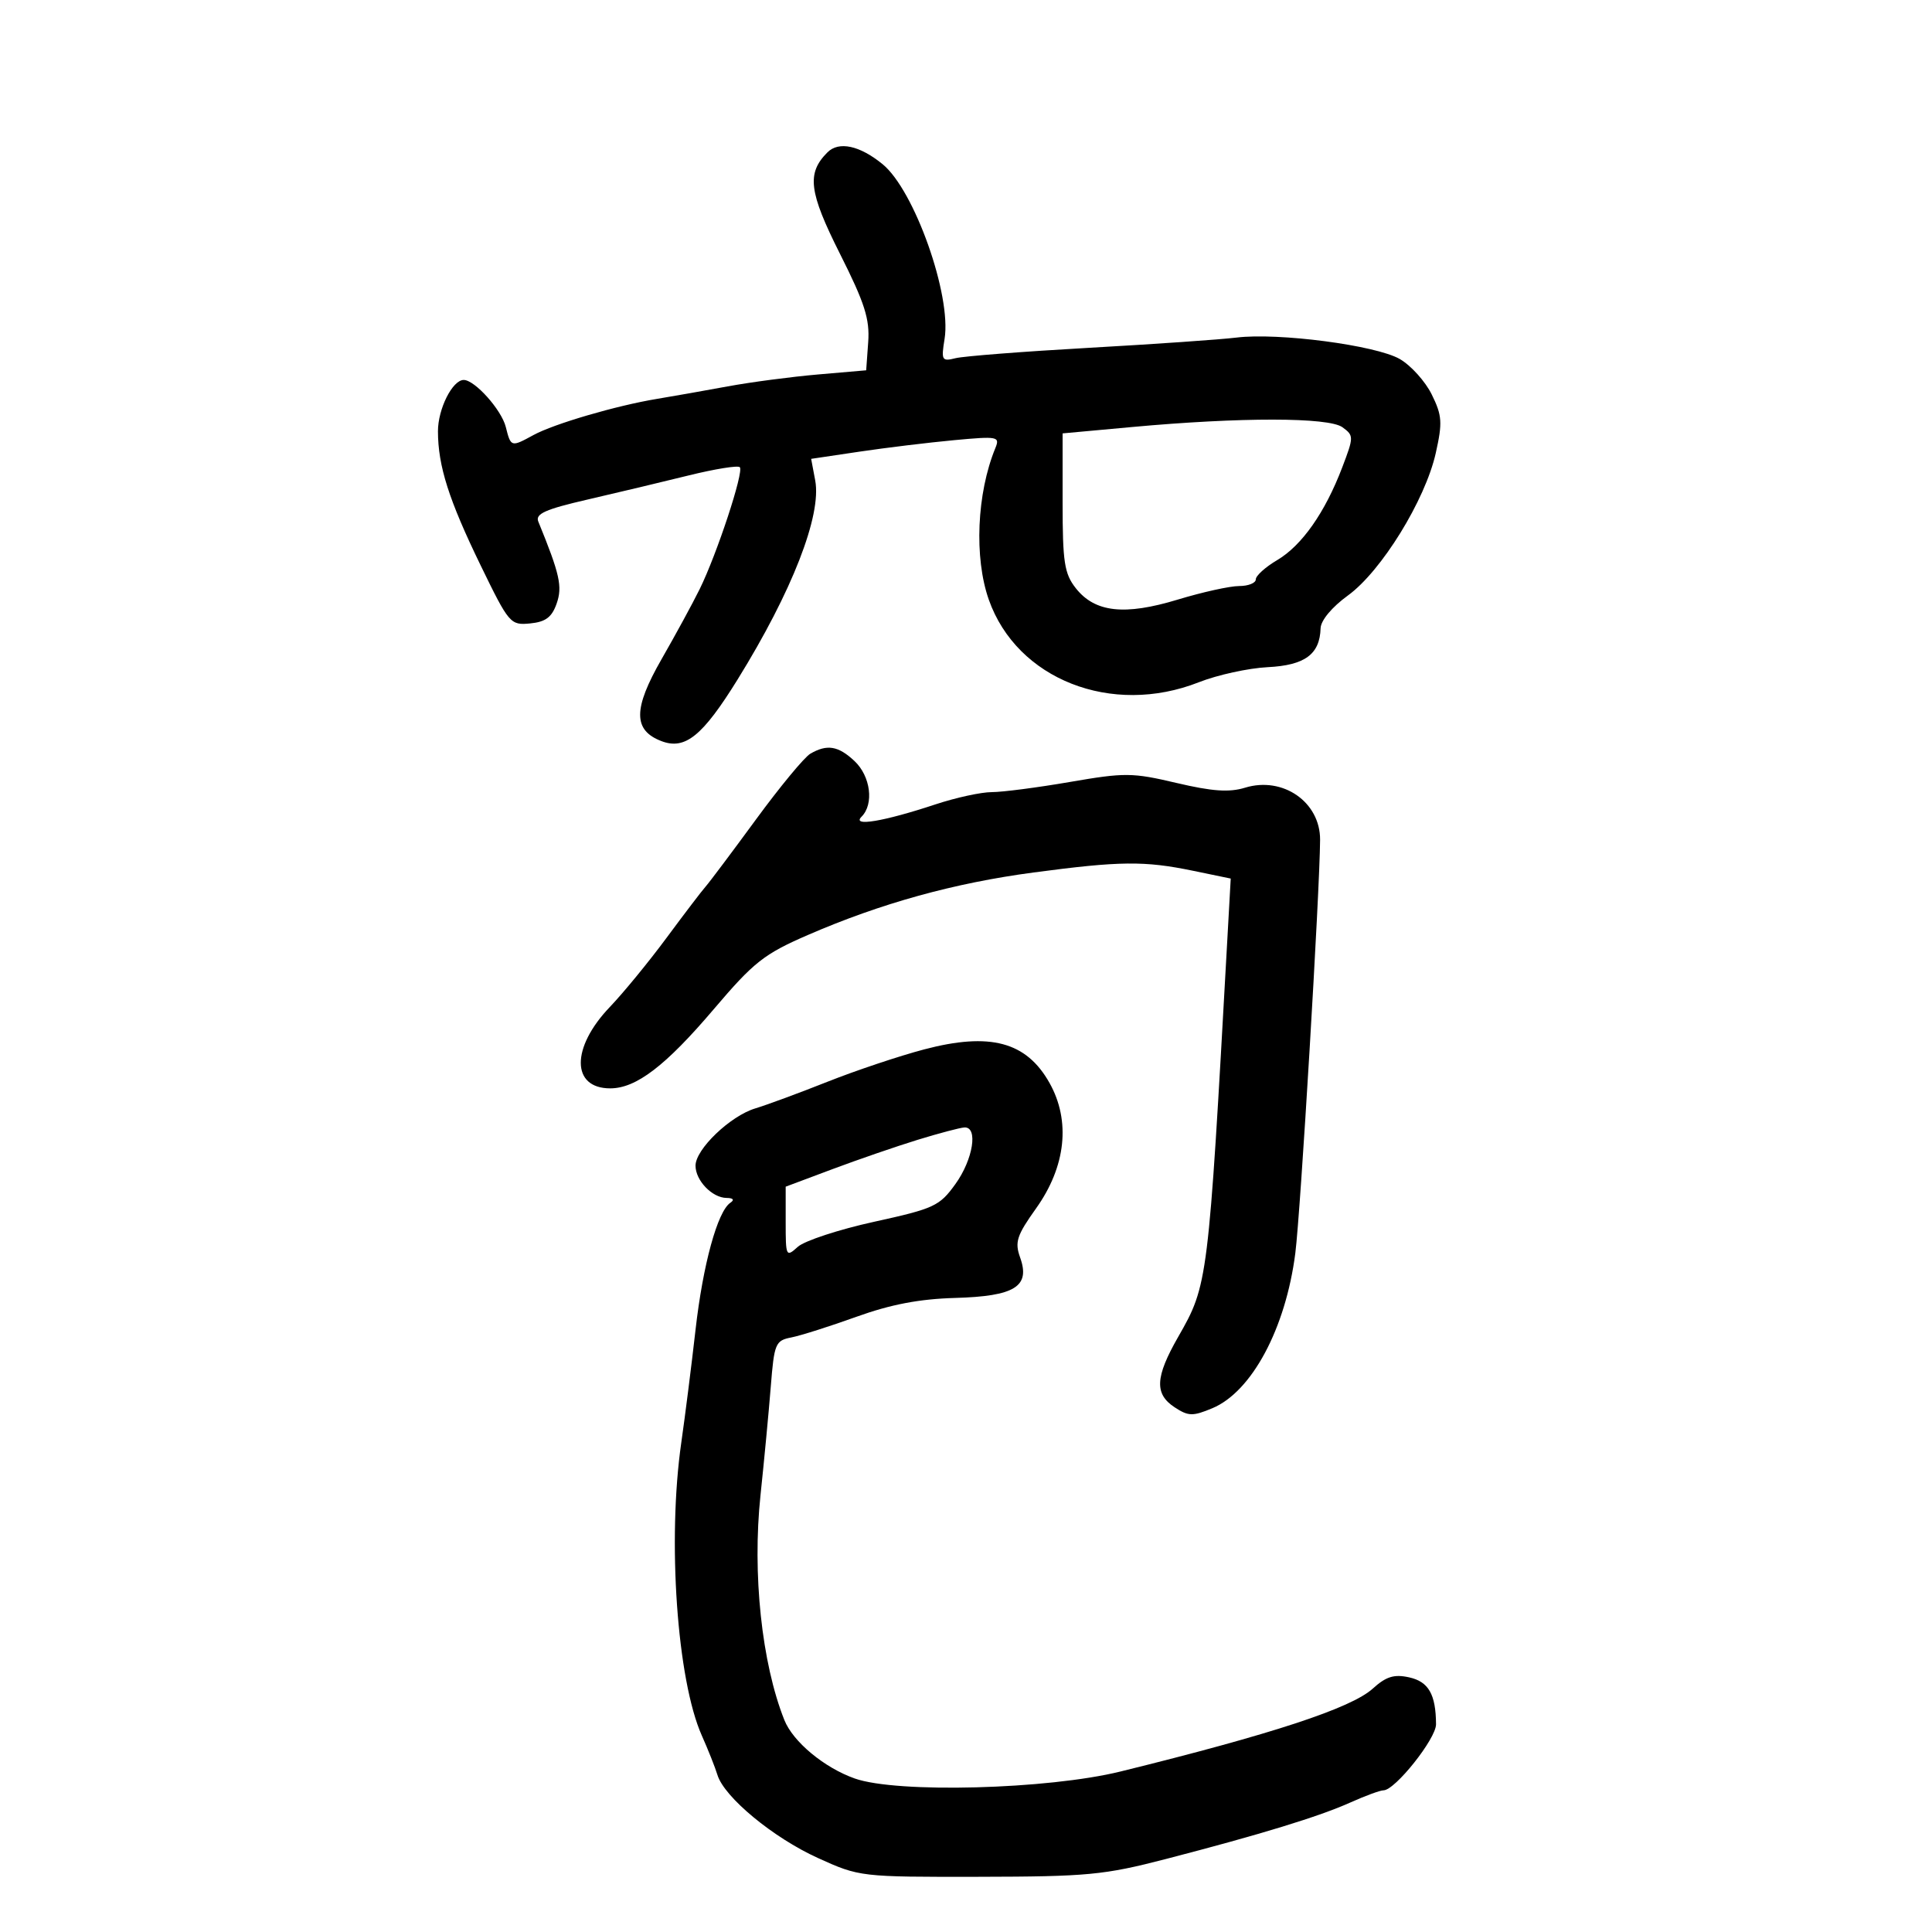 <svg xmlns="http://www.w3.org/2000/svg" width="300" height="300" viewBox="0 0 300 300" version="1.1">
	<path d="M 128.490 23.653 C 125.232 26.910, 125.588 29.785, 130.441 39.434 C 134.280 47.066, 135.070 49.542, 134.814 53.126 L 134.500 57.500 127 58.149 C 122.875 58.506, 116.575 59.337, 113 59.997 C 109.425 60.657, 104.475 61.532, 102 61.941 C 95.715 62.979, 86.005 65.822, 82.846 67.549 C 79.363 69.453, 79.328 69.442, 78.539 66.301 C 77.869 63.629, 73.726 59, 72.005 59 C 70.258 59, 68 63.502, 68.006 66.973 C 68.014 72.360, 69.687 77.614, 74.640 87.807 C 79.034 96.848, 79.253 97.106, 82.313 96.807 C 84.725 96.572, 85.692 95.847, 86.436 93.719 C 87.359 91.076, 86.932 89.168, 83.587 80.988 C 83.096 79.787, 84.671 79.083, 91.234 77.569 C 95.780 76.521, 102.837 74.838, 106.915 73.830 C 110.994 72.822, 114.576 72.243, 114.877 72.544 C 115.549 73.215, 111.326 86.039, 108.635 91.500 C 107.550 93.700, 104.899 98.572, 102.743 102.327 C 98.295 110.071, 98.290 113.399, 102.723 115.085 C 106.392 116.480, 109.100 114.283, 114.540 105.500 C 122.991 91.857, 127.603 80.028, 126.586 74.605 L 125.956 71.250 133.462 70.133 C 137.590 69.519, 144.200 68.717, 148.152 68.349 C 154.957 67.717, 155.295 67.782, 154.553 69.591 C 151.671 76.615, 151.242 86.600, 153.543 93.124 C 157.904 105.494, 172.621 111.274, 186.163 105.936 C 189.044 104.800, 193.851 103.748, 196.845 103.598 C 202.623 103.307, 204.941 101.604, 205.061 97.559 C 205.097 96.334, 206.819 94.269, 209.311 92.461 C 214.499 88.698, 221.313 77.650, 222.945 70.354 C 224.006 65.614, 223.932 64.526, 222.325 61.263 C 221.321 59.224, 219.083 56.741, 217.350 55.744 C 213.643 53.613, 198.472 51.623, 192 52.419 C 189.525 52.724, 179.211 53.440, 169.081 54.010 C 158.950 54.580, 149.634 55.305, 148.378 55.620 C 146.249 56.154, 146.134 55.952, 146.673 52.626 C 147.773 45.848, 141.990 29.537, 137.055 25.500 C 133.496 22.589, 130.253 21.890, 128.490 23.653 M 175.750 66.311 L 165 67.296 165 78.013 C 165 87.292, 165.274 89.079, 167.043 91.328 C 170.009 95.099, 174.614 95.616, 182.877 93.106 C 186.690 91.948, 190.978 91, 192.405 91 C 193.832 91, 195 90.535, 195 89.966 C 195 89.398, 196.492 88.052, 198.316 86.976 C 202.150 84.714, 205.750 79.586, 208.416 72.591 C 210.229 67.833, 210.230 67.642, 208.452 66.341 C 206.313 64.777, 192.626 64.764, 175.750 66.311 M 125.824 117.039 C 124.902 117.577, 121.101 122.175, 117.378 127.258 C 113.655 132.341, 110.134 137.033, 109.554 137.684 C 108.974 138.336, 106.250 141.911, 103.500 145.629 C 100.750 149.347, 96.785 154.181, 94.689 156.373 C 88.657 162.679, 88.690 169, 94.754 169 C 98.782 169, 103.354 165.506, 110.823 156.719 C 117.062 149.379, 118.626 148.145, 125.447 145.185 C 136.765 140.272, 148.153 137.118, 160.500 135.478 C 173.922 133.694, 177.703 133.654, 185.243 135.211 L 191.106 136.422 190.547 146.461 C 187.617 199.183, 187.578 199.499, 182.946 207.595 C 179.371 213.843, 179.242 216.457, 182.405 218.530 C 184.533 219.924, 185.209 219.940, 188.257 218.666 C 194.377 216.109, 199.638 206.278, 201.135 194.602 C 201.945 188.282, 204.941 138.312, 204.983 130.403 C 205.015 124.548, 199.203 120.511, 193.335 122.312 C 190.875 123.067, 188.247 122.886, 182.690 121.577 C 175.831 119.962, 174.668 119.951, 166.155 121.420 C 161.119 122.289, 155.651 123, 154.004 123 C 152.356 123, 148.419 123.857, 145.254 124.905 C 137.208 127.569, 132.195 128.405, 133.781 126.819 C 135.741 124.859, 135.192 120.529, 132.686 118.174 C 130.171 115.812, 128.422 115.523, 125.824 117.039 M 143.500 162.951 C 139.650 163.966, 132.900 166.225, 128.500 167.971 C 124.100 169.717, 119.056 171.579, 117.291 172.109 C 113.408 173.274, 108 178.452, 108 181.005 C 108 183.308, 110.586 185.995, 112.821 186.015 C 113.863 186.025, 114.085 186.310, 113.408 186.765 C 111.413 188.108, 109.147 196.378, 108.001 206.500 C 107.378 212, 106.383 219.875, 105.791 224 C 103.610 239.173, 105.130 260.863, 108.979 269.500 C 109.960 271.700, 111.050 274.449, 111.403 275.608 C 112.456 279.069, 120.058 285.356, 127 288.508 C 133.459 291.440, 133.617 291.459, 152 291.428 C 168.839 291.399, 171.443 291.152, 181 288.675 C 195.797 284.839, 204.827 282.073, 209.695 279.885 C 212.002 278.848, 214.313 278, 214.829 278 C 216.620 278, 223 269.982, 222.986 267.747 C 222.958 263.094, 221.827 261.121, 218.807 260.458 C 216.469 259.944, 215.237 260.326, 213.159 262.209 C 209.807 265.245, 197.528 269.279, 174 275.076 C 162.670 277.867, 139.281 278.484, 132.725 276.164 C 127.985 274.487, 123.142 270.465, 121.796 267.089 C 118.274 258.254, 116.800 244.355, 118.091 232.163 C 118.654 226.849, 119.370 219.280, 119.683 215.345 C 120.218 208.607, 120.404 208.160, 122.875 207.678 C 124.319 207.396, 128.875 205.950, 133 204.464 C 138.311 202.552, 142.777 201.699, 148.302 201.544 C 157.583 201.283, 160.020 199.769, 158.405 195.266 C 157.547 192.871, 157.879 191.848, 160.884 187.634 C 165.518 181.137, 166.276 174.042, 162.965 168.152 C 159.373 161.760, 153.735 160.254, 143.500 162.951 M 142.500 176.988 C 139.200 178.003, 133.238 180.056, 129.250 181.550 L 122 184.266 122 189.788 C 122 195.130, 122.061 195.254, 123.881 193.608 C 124.915 192.672, 130.252 190.920, 135.741 189.715 C 145.063 187.669, 145.895 187.283, 148.360 183.853 C 151.113 180.023, 151.916 174.948, 149.750 175.071 C 149.063 175.110, 145.800 175.973, 142.500 176.988" stroke="none" fill="black" fill-rule="evenodd"/>
</svg>